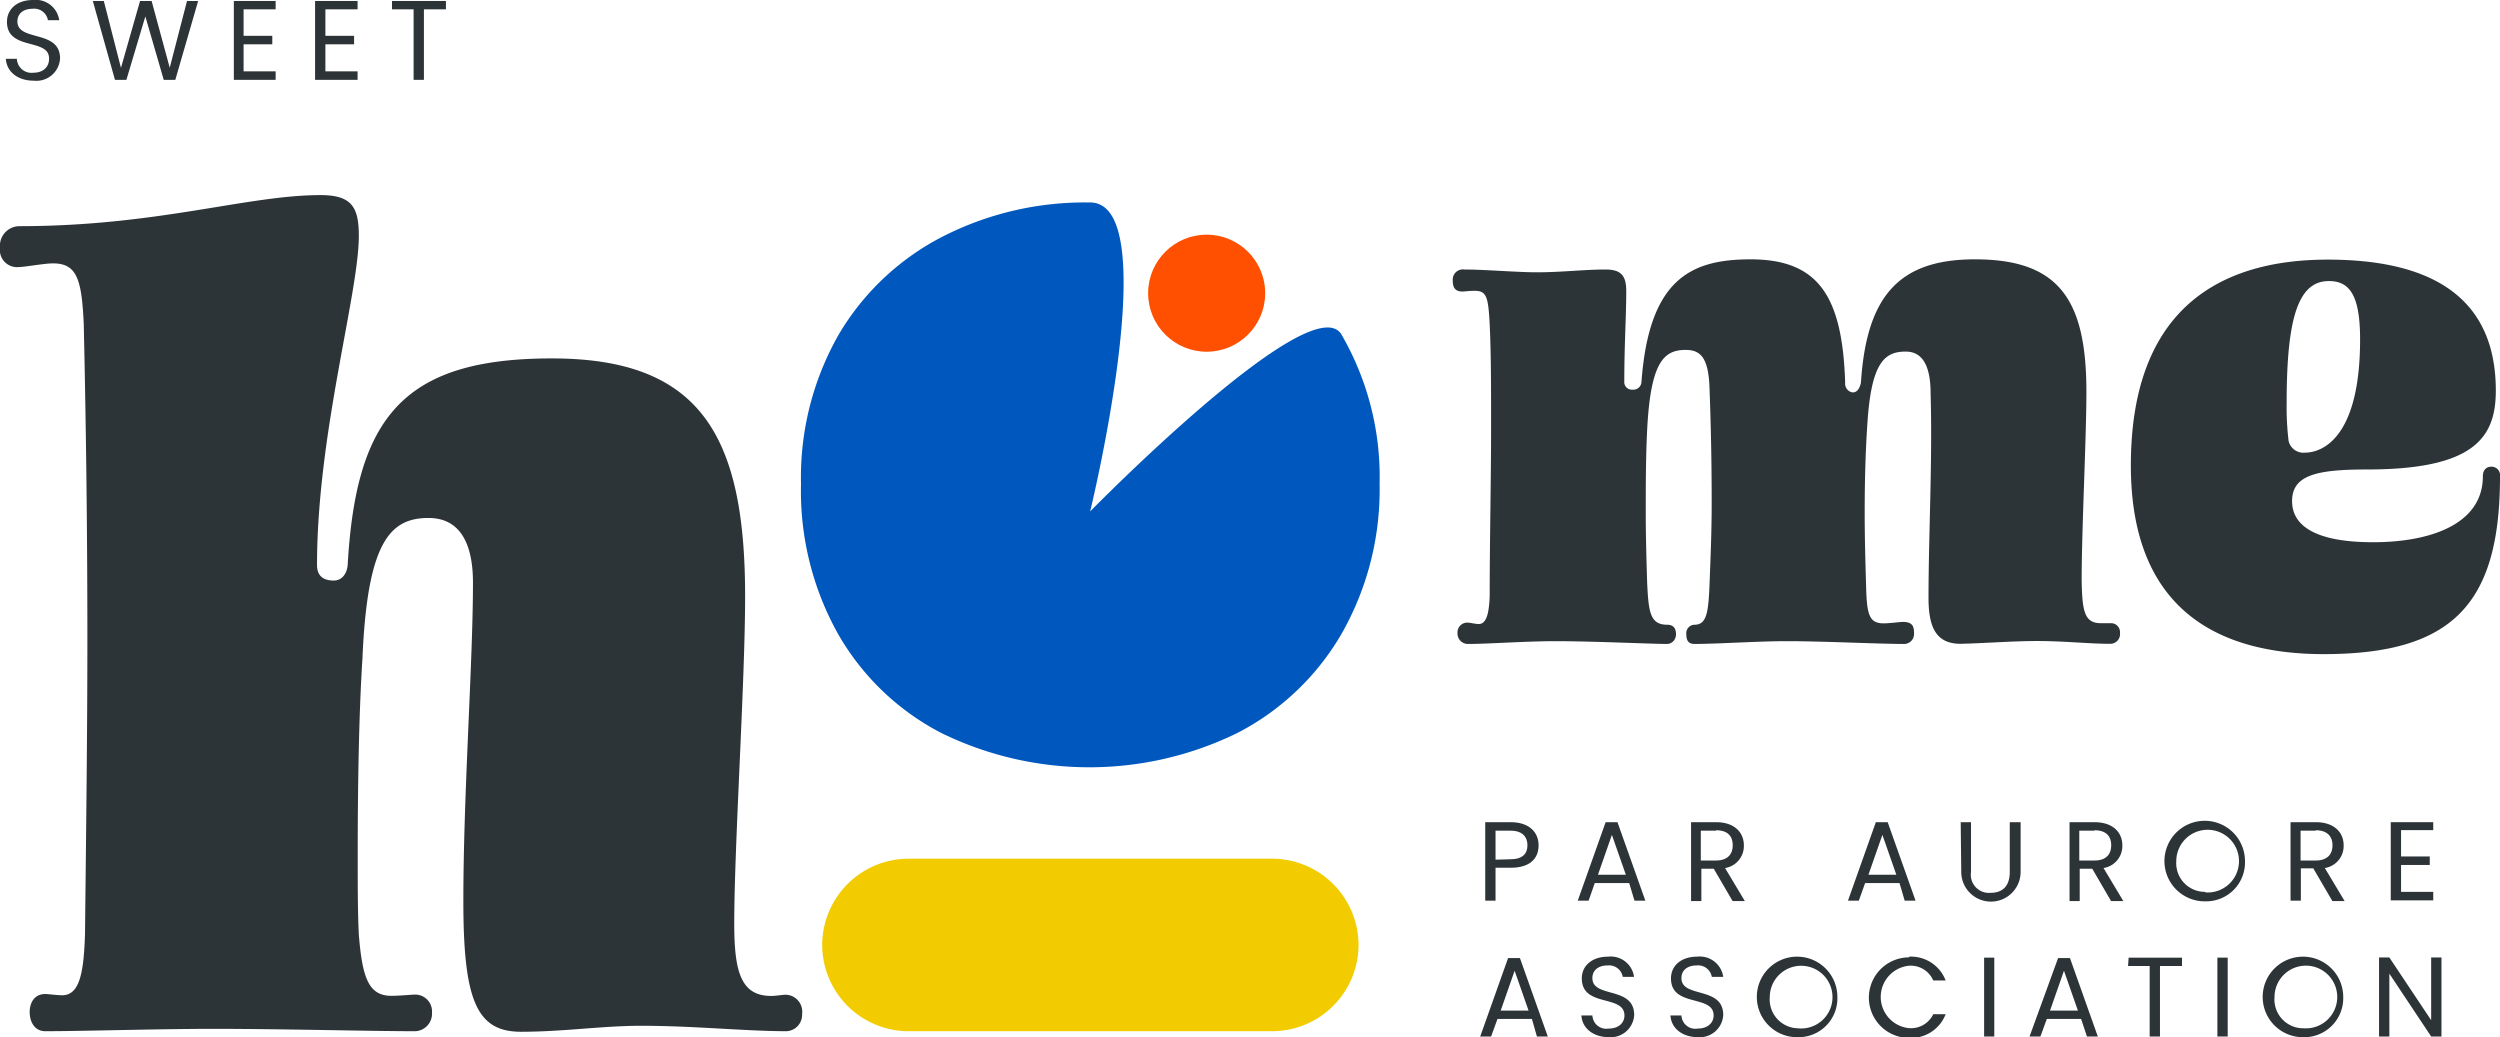 <svg xmlns="http://www.w3.org/2000/svg" viewBox="0 0 179.4 74.43"><defs><style>.cls-1{fill:#0058be;}.cls-2{fill:#f2cc00;}.cls-3{fill:#ff4f00;}.cls-4{fill:#2d3438;}</style></defs><g id="Calque_2" data-name="Calque 2"><g id="OBJECTS"><path class="cls-1" d="M67.53,52.59a18.15,18.15,0,0,1-7.37-7.06,21,21,0,0,1-2.68-10.8A20.69,20.69,0,0,1,60.19,24a18.42,18.42,0,0,1,7.41-7,22.43,22.43,0,0,1,10.63-2.47c5.4,0,0,22.17,0,22.17S94.12,20.48,96.26,24A20.36,20.36,0,0,1,99,34.73,20.89,20.89,0,0,1,96.26,45.5a18.36,18.36,0,0,1-7.45,7.09,24.15,24.15,0,0,1-21.28,0Z"/><path class="cls-2" d="M91.28,74H65.17A6.21,6.21,0,0,1,59,67.83h0a6.21,6.21,0,0,1,6.21-6.21H91.28a6.21,6.21,0,0,1,6.21,6.21h0A6.21,6.21,0,0,1,91.28,74Z"/><circle class="cls-3" cx="86.59" cy="21.04" r="4.2"/><path class="cls-4" d="M150.75,44.72h.74a.64.64,0,0,1,.64.69.7.7,0,0,1-.69.79c-1.58,0-3.25-.2-5.27-.2-1.73,0-3.55.15-5.47.2-1.77,0-2.31-1.18-2.31-3.3,0-4.43.29-9.8.15-14.67,0-1.92-.55-3-1.78-3-1.47,0-2.46.69-2.75,5.07-.15,2.17-.2,4.34-.2,6.55,0,1.68.05,3.5.1,5.17.05,2,.19,2.71,1.23,2.71.54,0,1.13-.1,1.43-.1.69,0,.78.35.78.79a.72.72,0,0,1-.78.79c-1.73,0-5.76-.2-8.33-.2-2.11,0-5,.2-6.64.2-.35,0-.59-.15-.59-.69a.61.61,0,0,1,.59-.69c.88,0,1-.89,1.08-3s.15-3.7.15-5.81q0-4-.15-8c-.05-2.36-.64-2.91-1.72-2.91-1.58,0-2.51.89-2.76,5.72-.1,2.06-.1,4-.1,6,0,1.73.05,3.3.1,5,.1,2.06.2,3,1.43,3,.49,0,.64.3.64.69s-.3.69-.64.69c-1.13,0-5.32-.2-8-.2-2.12,0-4.87.2-6.25.2a.75.75,0,0,1-.79-.79.7.7,0,0,1,.74-.74c.15,0,.54.1.79.1.64,0,.74-1.08.78-2,0-3.94.1-8.27.1-12.21,0-2.71,0-5.27-.1-7.29s-.24-2.41-1.08-2.41c-.44,0-.69.05-.88.05-.6,0-.69-.39-.69-.79a.73.73,0,0,1,.83-.79c1.48,0,3.75.2,5.22.2,1.77,0,3.35-.2,4.93-.2,1.23,0,1.47.59,1.47,1.58,0,1.77-.14,3.79-.14,6.45a.54.54,0,0,0,.59.59.58.58,0,0,0,.64-.54c.54-7.39,3.54-8.81,7.83-8.81,4.92,0,6.59,2.7,6.79,8.86a.63.63,0,0,0,.54.69c.3,0,.49-.25.59-.69.4-6.26,2.76-8.86,8.18-8.86,6,0,8,2.85,8,9.5,0,3.35-.34,9.85-.34,13.54C149.42,43.84,149.57,44.72,150.75,44.72Z"/><path class="cls-4" d="M166.75,46.94c-7.34,0-13.84-3-13.84-13.54,0-10.89,6-14.77,14.13-14.77,9.31,0,12.06,4.23,12.06,9.4,0,3.35-1.52,5.66-9.25,5.66-3.6,0-5.37.4-5.37,2.27s1.87,2.95,5.81,2.95c4.09,0,7.88-1.28,7.88-4.73,0-.49.29-.69.59-.69a.61.61,0,0,1,.64.69C179.4,43.29,176.05,46.94,166.75,46.94Zm-2.66-18a20.24,20.24,0,0,0,.14,2.7,1.09,1.09,0,0,0,1.19.84c1.18,0,3.94-1,3.94-8.12,0-3.06-.69-4.19-2.22-4.19C164.92,20.15,164.09,22.81,164.09,28.92Z"/><path class="cls-4" d="M28.09,71.46c.6,0,1.46-.09,1.72-.09A1.21,1.21,0,0,1,31,72.67,1.26,1.26,0,0,1,29.81,74c-3.27,0-9.48-.17-14.56-.17-3.79,0-9.39.17-12,.17-.77,0-1.12-.68-1.12-1.37s.35-1.3,1.12-1.3c.18,0,.87.09,1.21.09,1.29,0,1.55-1.72,1.64-4.39.08-7.5.17-14.39.17-21.11,0-7.59-.09-15.08-.26-22.67C5.86,20,5.51,18.9,3.79,18.9c-.6,0-2,.26-2.41.26A1.23,1.23,0,0,1,0,17.78a1.41,1.41,0,0,1,1.38-1.55C11.29,16.23,17.75,14,23,14c2.24,0,2.75.86,2.75,2.93,0,4.13-3,14.22-3,23.61,0,.69.34,1.12,1.2,1.12.61,0,.95-.52,1-1.12.6-10.6,4-14.82,14.65-14.82s13.87,5.51,13.87,17.06c0,6.12-.78,17.92-.78,23.52,0,3.53.52,5.17,2.67,5.17.26,0,.86-.09,1-.09a1.22,1.22,0,0,1,1.2,1.38A1.18,1.18,0,0,1,56.44,74C53.51,74,49.8,73.61,46,73.61c-2.76,0-5.6.43-8.61.43-3.19,0-4.14-2.24-4.14-9.39,0-7.67.69-17.14.69-22.83,0-2.93-1-4.65-3.19-4.65-2.76,0-4.39,1.72-4.74,10.08-.26,4-.34,9.3-.34,14.21,0,2.07,0,4.05.08,5.61C26,70.17,26.45,71.46,28.09,71.46Z"/><path class="cls-4" d="M2.42,5.79c-1.14,0-1.94-.63-2-1.57h.79a1.05,1.05,0,0,0,1.17,1c.72,0,1.14-.41,1.14-1C3.56,2.7.5,3.67.5,1.57.5.63,1.25,0,2.37,0A1.7,1.7,0,0,1,4.25,1.45H3.44A1,1,0,0,0,2.34.63c-.61,0-1.09.3-1.09.91,0,1.47,3.06.56,3.06,2.65A1.7,1.7,0,0,1,2.42,5.79Z"/><path class="cls-4" d="M6.66.07h.79l1.23,4.8L10.05.07h.83l1.3,4.79L13.42.07h.8L12.58,5.73h-.83L10.43,1.18,9.07,5.73H8.25Z"/><path class="cls-4" d="M19.78.67h-2.3v1.9h2.06v.61H17.48V5.12h2.3v.61h-3V.07h3Z"/><path class="cls-4" d="M25.66.67H23.35v1.9h2.06v.61H23.35V5.12h2.31v.61H22.61V.07h3.05Z"/><path class="cls-4" d="M28.13.07H32v.6H30.42V5.73h-.74V.67H28.13Z"/><path class="cls-4" d="M108.41,62.27h-1.09v2.36h-.74V59h1.83c1.33,0,2,.73,2,1.66S109.81,62.27,108.41,62.27Zm0-.61c.84,0,1.2-.4,1.2-1s-.36-1.05-1.2-1.05h-1.09v2.08Z"/><path class="cls-4" d="M116.91,63.37h-2.47L114,64.63h-.78l2-5.63h.85l2,5.63h-.78Zm-1.24-3.46-1,2.86h2Z"/><path class="cls-4" d="M123.14,59c1.33,0,2,.74,2,1.66a1.6,1.6,0,0,1-1.35,1.63l1.42,2.37h-.88l-1.35-2.32h-.89v2.32h-.74V59Zm0,.61h-1.09v2.14h1.09c.83,0,1.2-.45,1.2-1.09S124,59.58,123.14,59.58Z"/><path class="cls-4" d="M136.31,63.37h-2.47l-.45,1.26h-.78l2-5.63h.85l2,5.63h-.78Zm-1.23-3.46-1,2.86h2Z"/><path class="cls-4" d="M140.7,59h.74v3.58a1.3,1.3,0,0,0,1.4,1.49c.83,0,1.38-.45,1.38-1.49V59H145v3.57a2.13,2.13,0,1,1-4.26,0Z"/><path class="cls-4" d="M150.3,59c1.33,0,2,.74,2,1.66a1.6,1.6,0,0,1-1.35,1.63l1.42,2.37h-.88l-1.35-2.32h-.9v2.32h-.73V59Zm0,.61h-1.09v2.14h1.09c.84,0,1.2-.45,1.2-1.09S151.15,59.58,150.3,59.58Z"/><path class="cls-4" d="M158.26,64.68a2.89,2.89,0,1,1,2.84-2.88A2.79,2.79,0,0,1,158.26,64.68Zm0-.64a2.25,2.25,0,1,0-2.09-2.24A2.06,2.06,0,0,0,158.26,64Z"/><path class="cls-4" d="M166.18,59c1.33,0,2,.74,2,1.66a1.6,1.6,0,0,1-1.35,1.63l1.42,2.37h-.88L166,62.31h-.89v2.32h-.74V59Zm0,.61h-1.09v2.14h1.09c.83,0,1.2-.45,1.2-1.09S167,59.58,166.18,59.58Z"/><path class="cls-4" d="M174.61,59.57H172.3v1.89h2.06v.61H172.3V64h2.31v.61h-3.05V59h3.05Z"/><path class="cls-4" d="M109.93,73.12h-2.47L107,74.38h-.78l2-5.63h.85l2,5.63h-.78Zm-1.24-3.46-1,2.86h2Z"/><path class="cls-4" d="M115.48,74.43c-1.14,0-1.94-.63-2-1.56h.79a1,1,0,0,0,1.17.94c.71,0,1.13-.41,1.13-.94,0-1.53-3.06-.55-3.06-2.66,0-.93.76-1.56,1.88-1.56a1.69,1.69,0,0,1,1.87,1.45h-.81a1,1,0,0,0-1.09-.82c-.61,0-1.09.3-1.09.91,0,1.46,3,.55,3,2.65A1.69,1.69,0,0,1,115.48,74.43Z"/><path class="cls-4" d="M121.87,74.43c-1.14,0-1.94-.63-2-1.56h.79a1,1,0,0,0,1.17.94c.71,0,1.14-.41,1.14-.94,0-1.53-3.06-.55-3.06-2.66,0-.93.75-1.56,1.87-1.56a1.7,1.7,0,0,1,1.88,1.45h-.82a1,1,0,0,0-1.09-.82c-.61,0-1.09.3-1.09.91,0,1.46,3,.55,3,2.65A1.69,1.69,0,0,1,121.87,74.43Z"/><path class="cls-4" d="M129,74.43a2.89,2.89,0,1,1,2.85-2.89A2.79,2.79,0,0,1,129,74.43Zm0-.64A2.25,2.25,0,1,0,127,71.54,2.07,2.07,0,0,0,129,73.79Z"/><path class="cls-4" d="M137,68.65a2.66,2.66,0,0,1,2.62,1.71h-.89A1.76,1.76,0,0,0,137,69.3a2.25,2.25,0,0,0,0,4.48,1.77,1.77,0,0,0,1.73-1h.89a2.66,2.66,0,0,1-2.62,1.7,2.89,2.89,0,0,1,0-5.78Z"/><path class="cls-4" d="M142.38,68.72h.73v5.66h-.73Z"/><path class="cls-4" d="M149.34,73.12h-2.46l-.46,1.26h-.78l2.05-5.63h.85l2,5.63h-.78Zm-1.23-3.46-1,2.86h2Z"/><path class="cls-4" d="M152.75,68.72h3.83v.6H155v5.06h-.74V69.32h-1.55Z"/><path class="cls-4" d="M159.12,68.72h.74v5.66h-.74Z"/><path class="cls-4" d="M165.31,74.43a2.89,2.89,0,1,1,2.84-2.89A2.8,2.8,0,0,1,165.31,74.43Zm0-.64a2.25,2.25,0,1,0-2.09-2.25A2.07,2.07,0,0,0,165.31,73.79Z"/><path class="cls-4" d="M175.2,68.71v5.67h-.74l-3-4.51v4.51h-.74V68.71h.74l3,4.5v-4.5Z"/></g></g></svg>